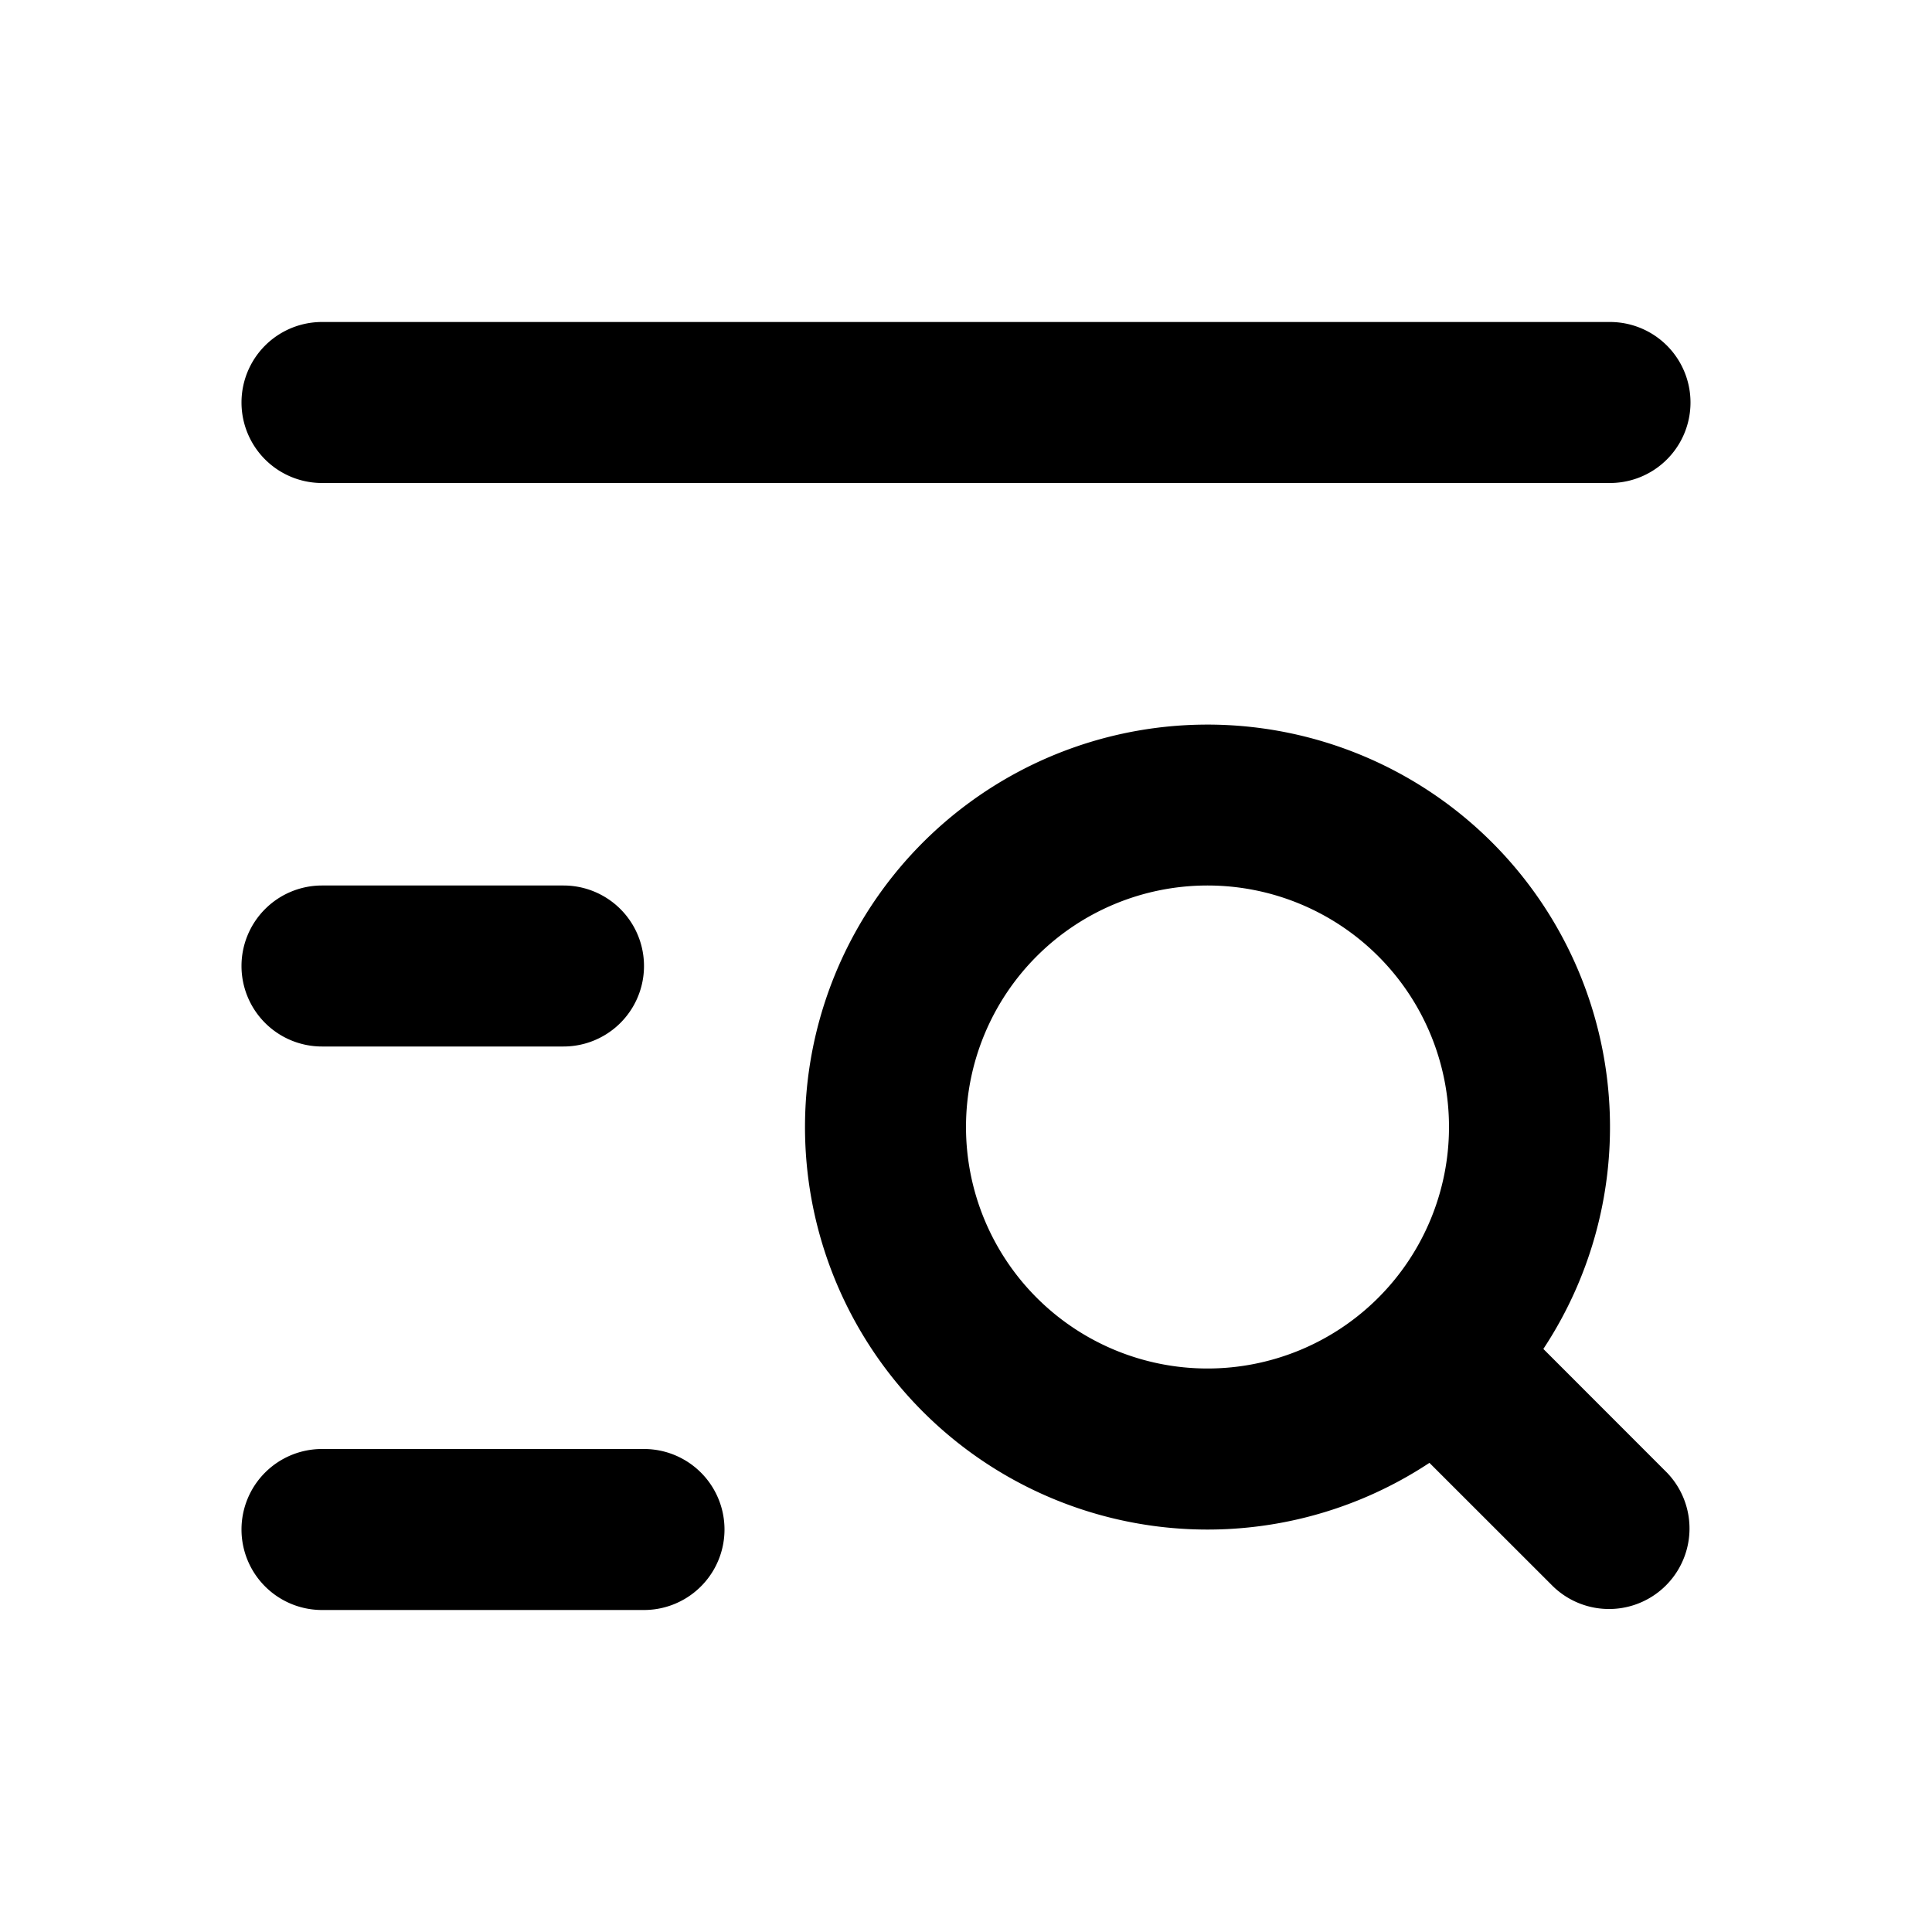 <svg xmlns="http://www.w3.org/2000/svg" width="24" height="24">
  <defs/>
  <path  d="M4,4 A1 1 0 0 0 4,6 L20,6 A1 1 0 1 0 20,4 Z M3,12 A1 1 0 0 1 4,11 L7,11 A1 1 0 1 1 7,13 L4,13 A1 1 0 0 1 3,12 M3,19 A1 1 0 0 1 4,18 L8,18 A1 1 0 1 1 8,20 L4,20 A1 1 0 0 1 3,19 M10,14 A5 5 0 1 1 19.172,16.757 L20.707,18.293 A1 1 0 0 1 19.293,19.707 L17.757,18.172 A5 5 0 0 1 10,14 M15,11 A3 3 0 1 0 15,17 A3 3 0 0 0 15,11"/>
</svg>

